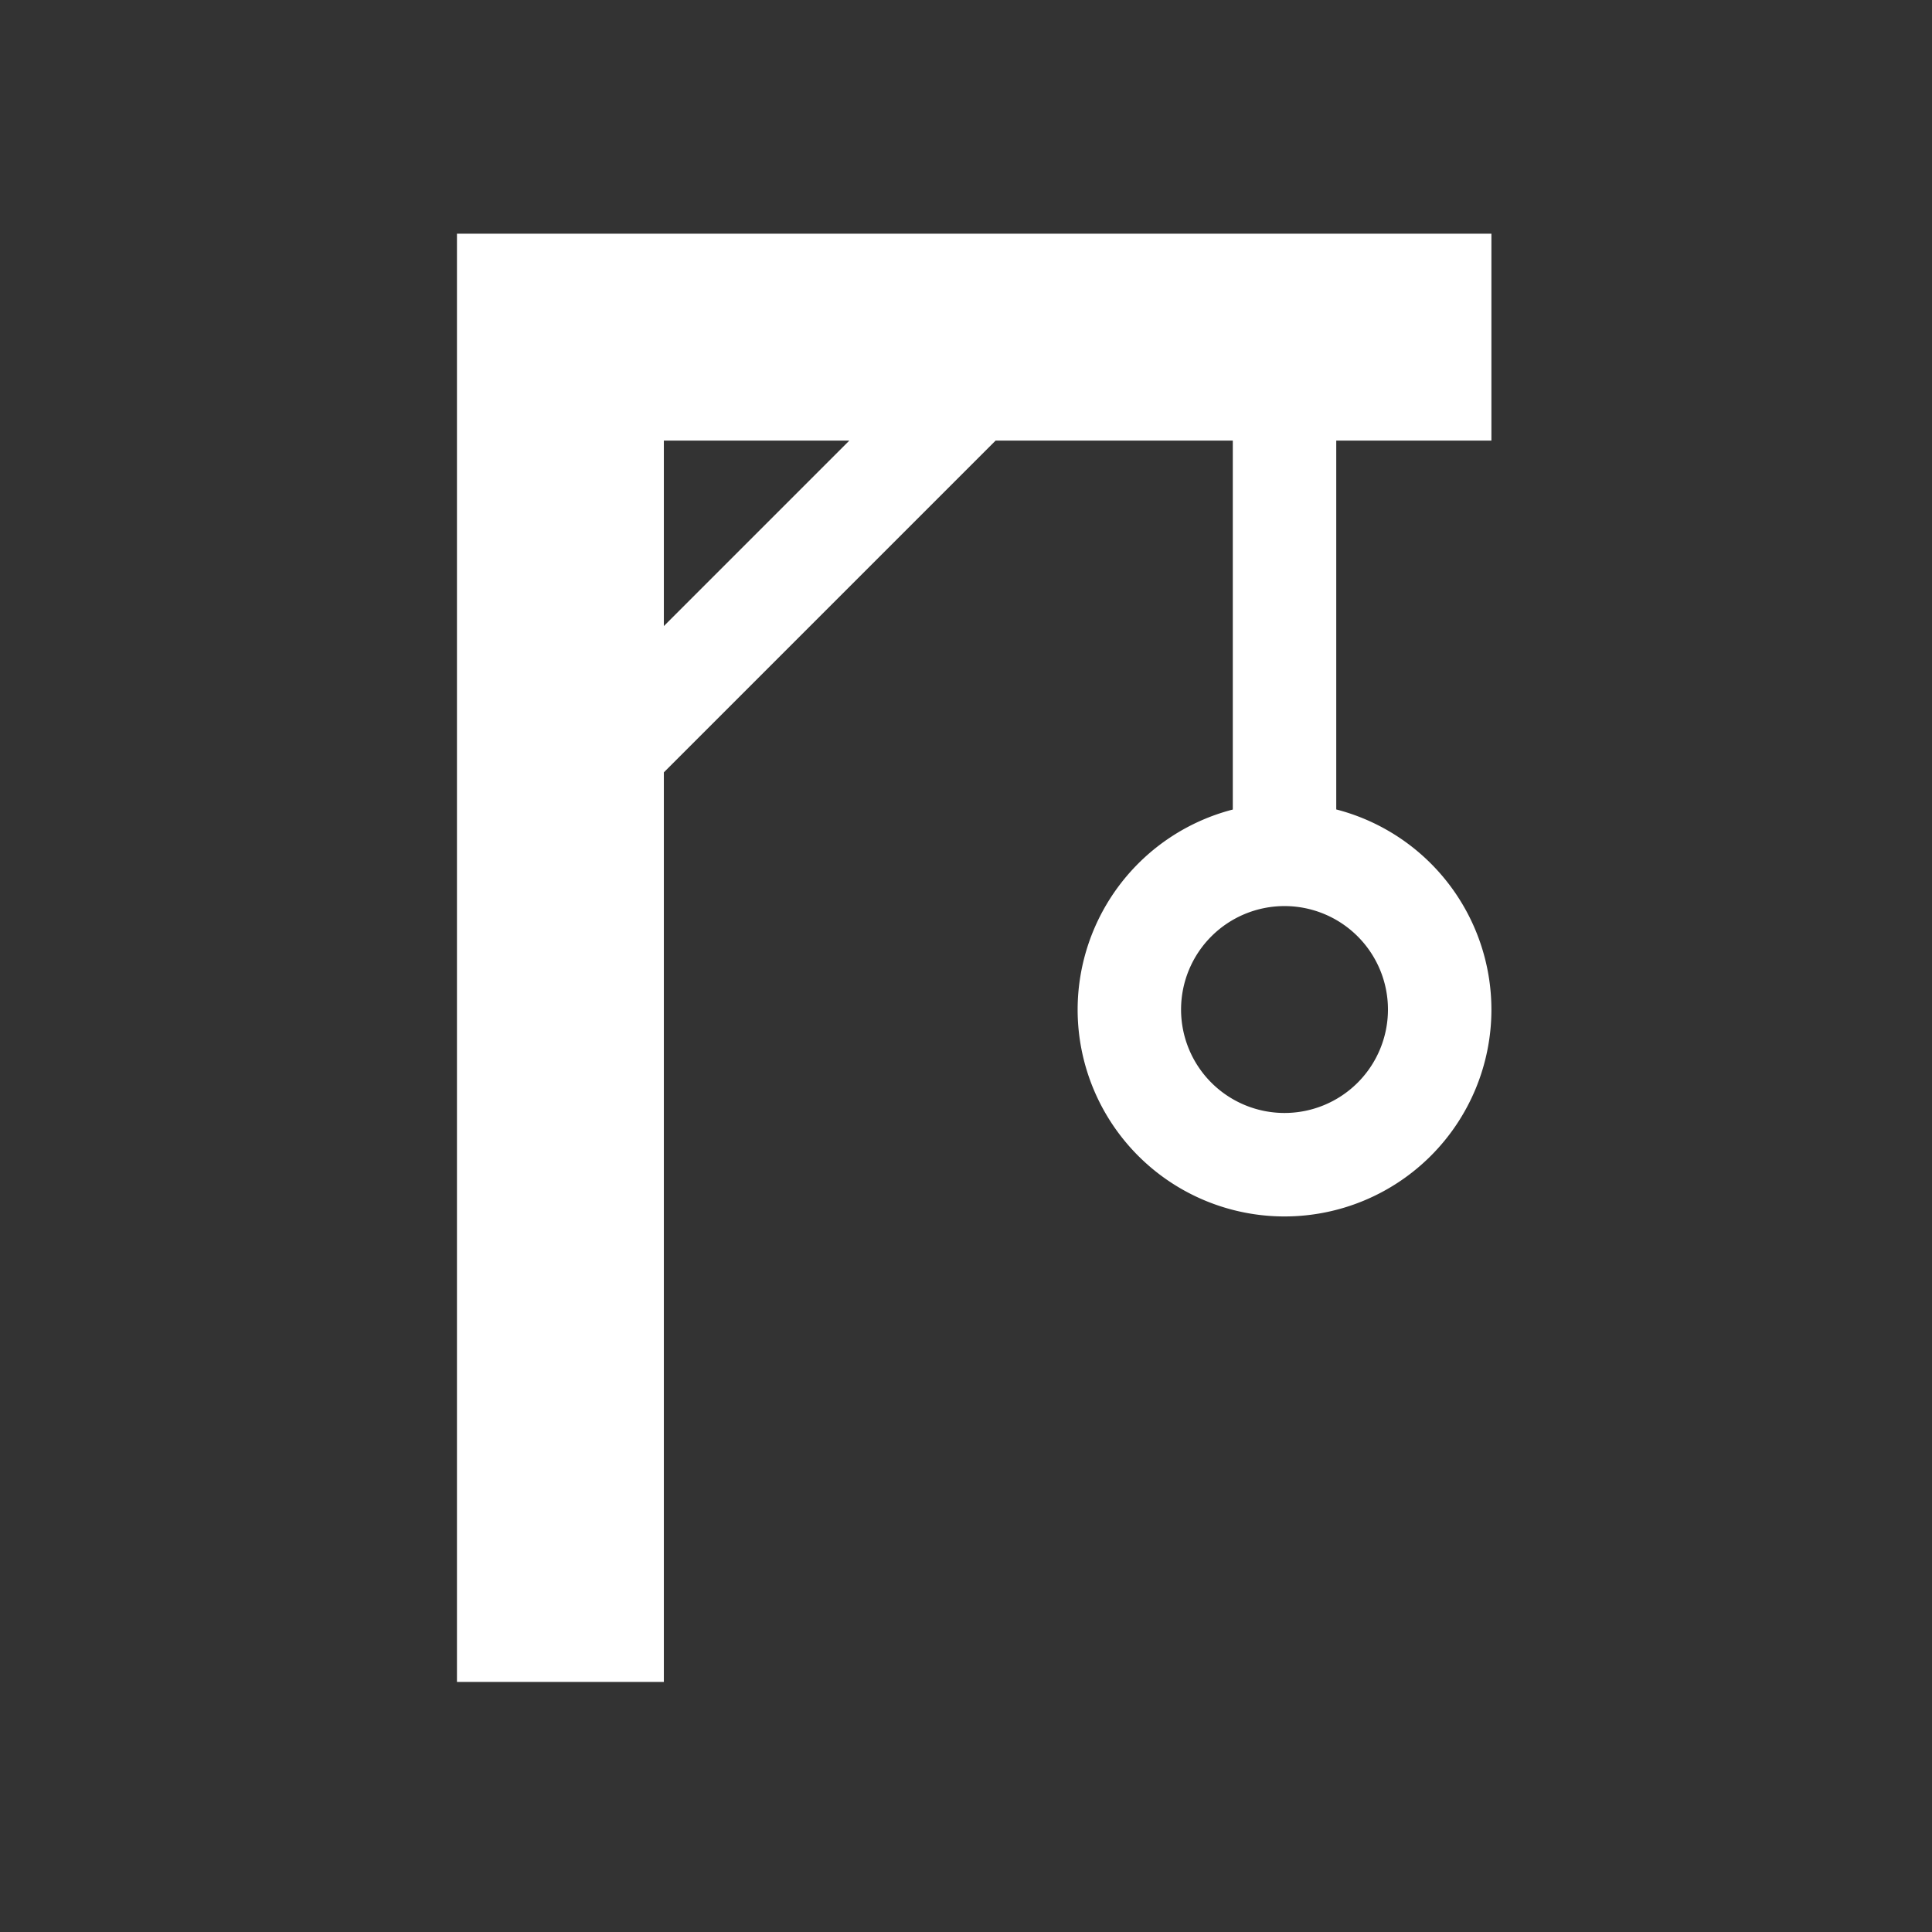 <svg width="512" height="512" version="1.1" viewBox="0 0 512 512" xmlns="http://www.w3.org/2000/svg">
 <rect x="0" y="0" width="512" height="512" fill="#333333" stroke="none"/>
 <path d="m121.1 61.932v383.8h54.828v-241.05l87.917-87.917h62.86v97.772a54.828 54.828 0 0 0-41.121 53.005 54.828 54.828 0 0 0 54.828 54.828 54.828 54.828 0 0 0 54.828-54.828 54.828 54.828 0 0 0-41.121-53.032v-97.745h41.121v-54.828zm54.828 54.828h49.153l-49.153 49.153zm164.48 123.36a27.414 27.414 0 0 1 27.414 27.414 27.414 27.414 0 0 1-27.414 27.414 27.414 27.414 0 0 1-27.414-27.414 27.414 27.414 0 0 1 27.414-27.414z" fill="#ffffff" stroke-width="13.707"/>
</svg>
